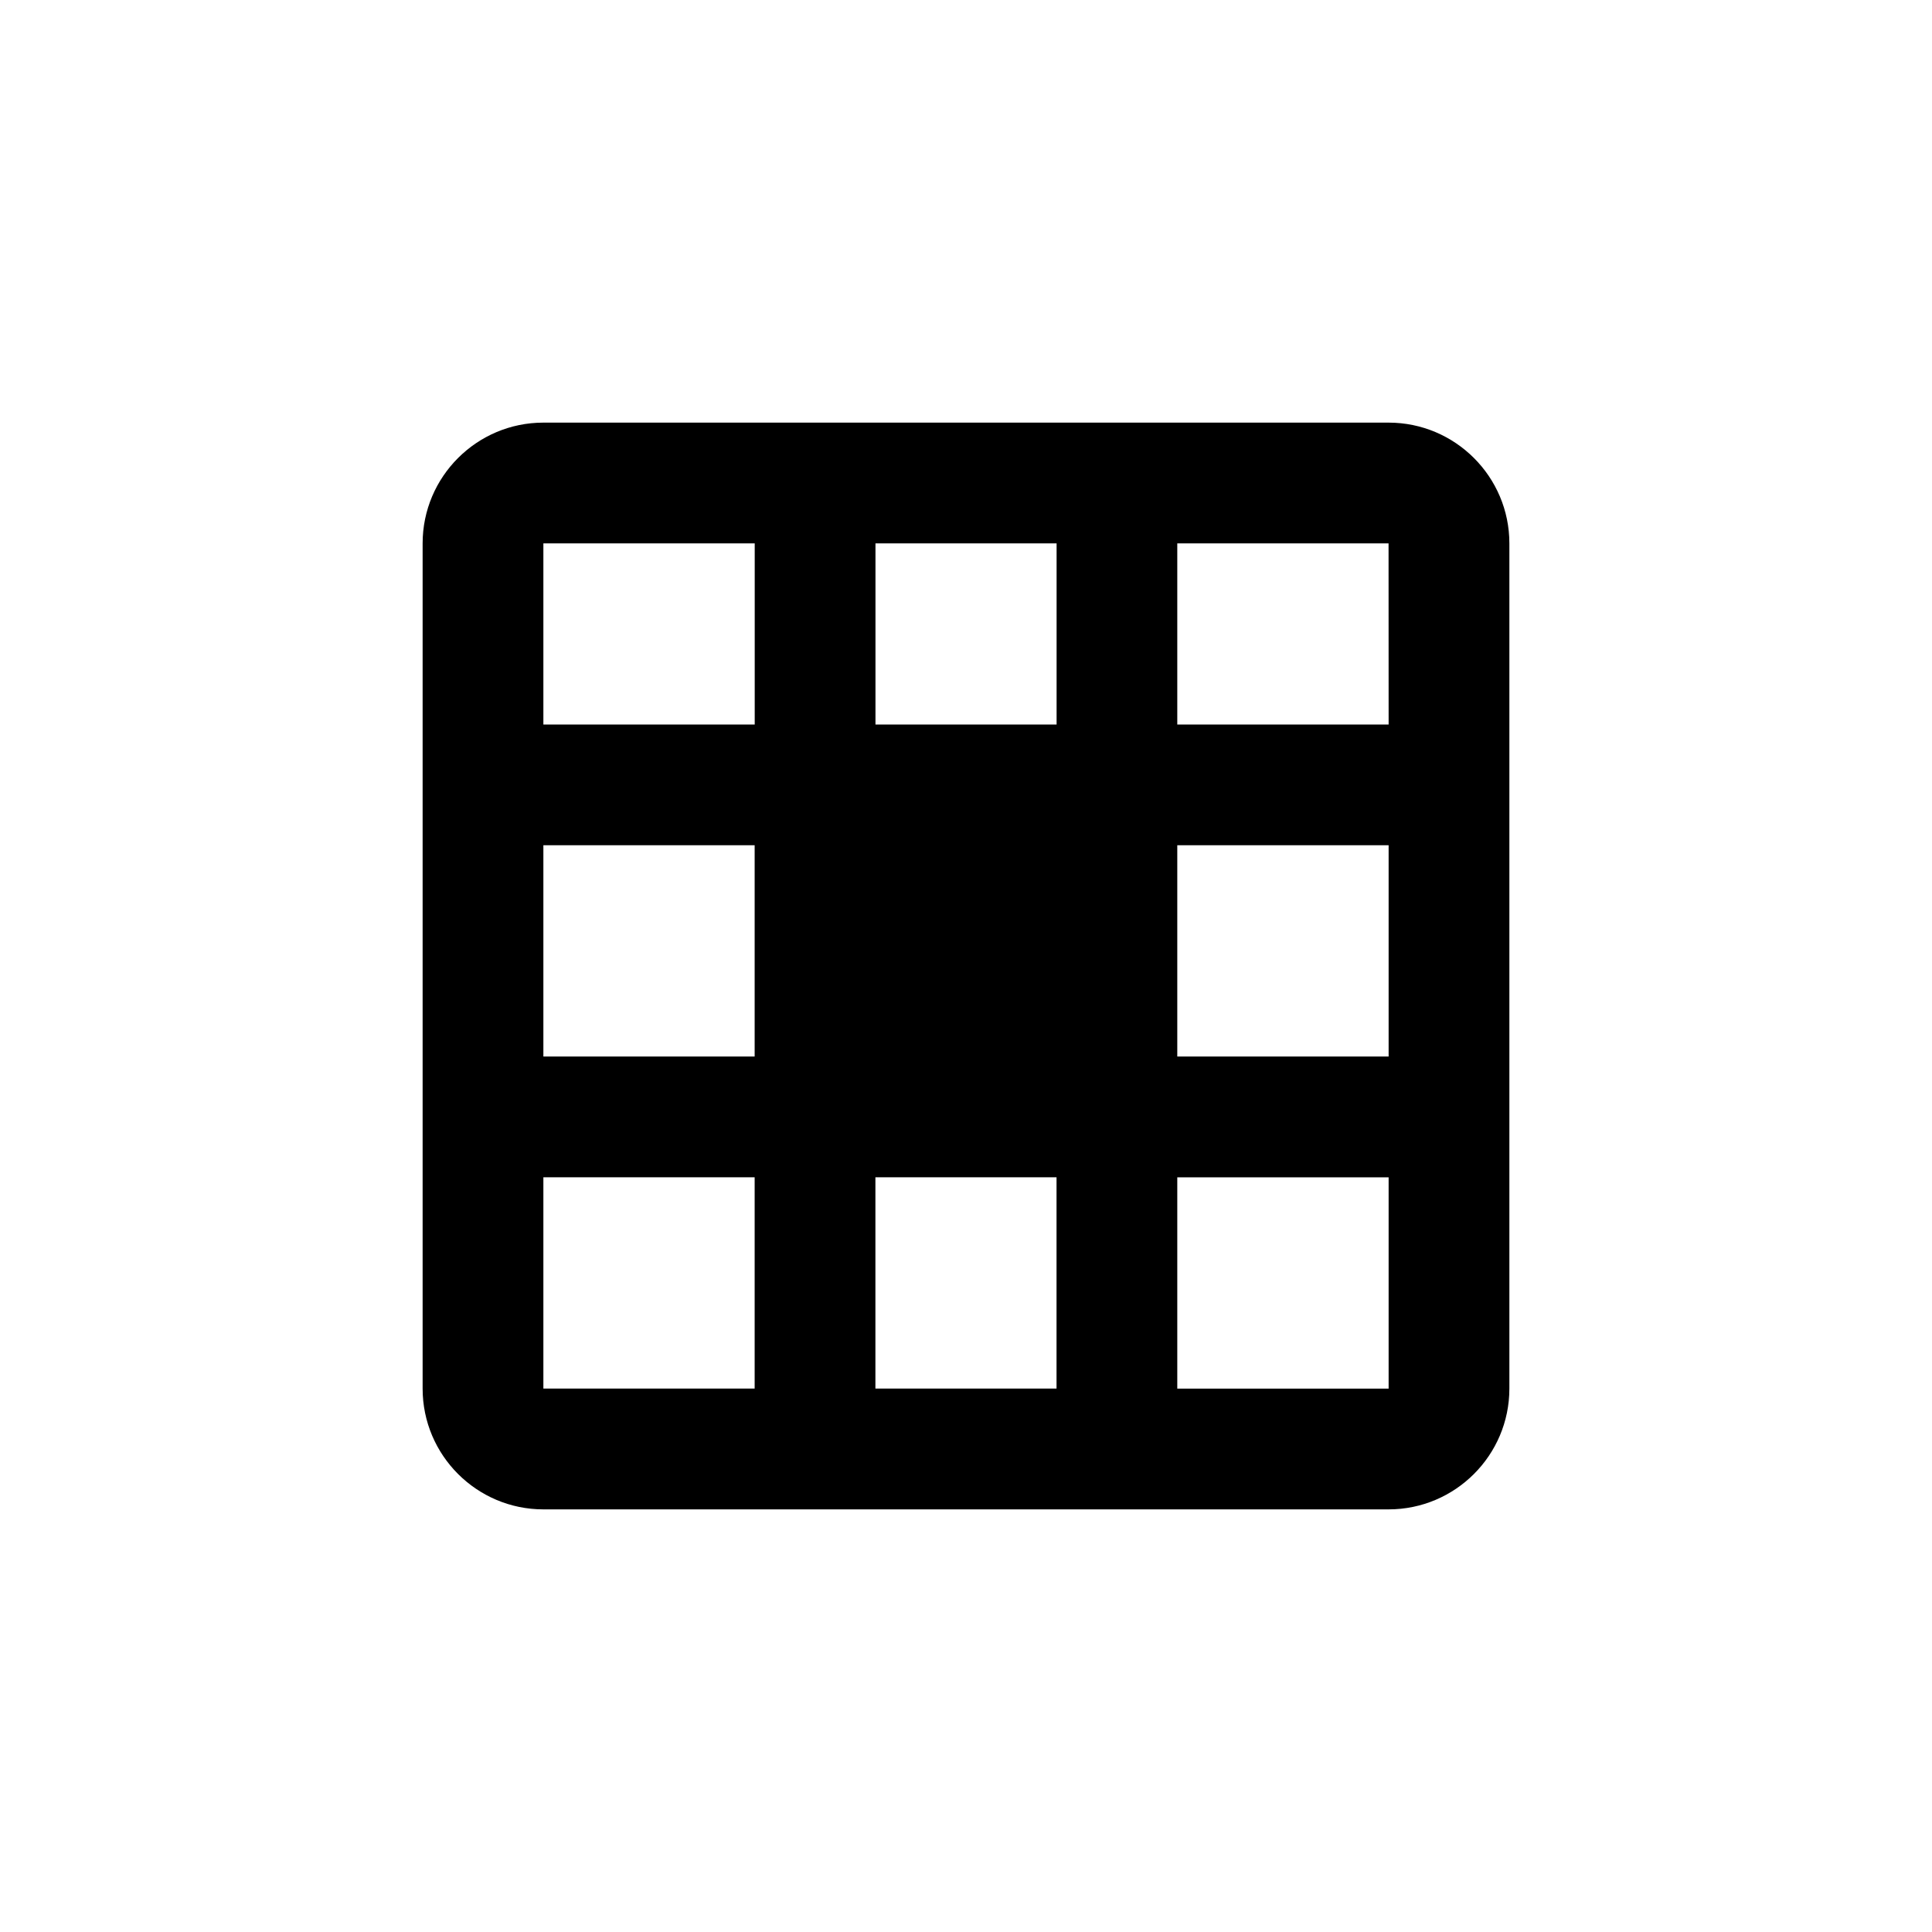 <?xml version="1.0" encoding="iso-8859-1"?>
<!-- Generator: Adobe Illustrator 18.0.0, SVG Export Plug-In . SVG Version: 6.00 Build 0)  -->
<!DOCTYPE svg PUBLIC "-//W3C//DTD SVG 1.1//EN" "http://www.w3.org/Graphics/SVG/1.1/DTD/svg11.dtd">
<svg version="1.1" xmlns="http://www.w3.org/2000/svg" xmlns:xlink="http://www.w3.org/1999/xlink" x="0px" y="0px"
	 viewBox="0 0 28 28" style="enable-background:new 0 0 28 28;" xml:space="preserve">
<g id="add-cell">
	<path d="M20.125,6.125H7.875c-0.965,0-1.75,0.785-1.75,1.75v12.25c0,0.965,0.785,1.75,1.75,1.75h12.25
		c0.965,0,1.75-0.785,1.75-1.75V7.875C21.875,6.91,21.09,6.125,20.125,6.125z M7.875,12.25h3.062v3.062H7.875V12.25z M12.688,10.5
		V7.875h2.625V10.5H12.688z M15.312,17.062v3.062h-2.625v-3.062H15.312z M17.062,12.25h3.063l0,3.062h-3.063V12.25z M20.125,10.5
		h-3.063V7.875h3.062L20.125,10.5z M10.938,7.875V10.5H7.875V7.875H10.938z M7.875,17.062h3.062v3.062H7.875V17.062z M17.062,20.125
		v-3.062h3.063l0,3.062H17.062z"/>
</g>
<g id="Layer_1">
</g>
</svg>
